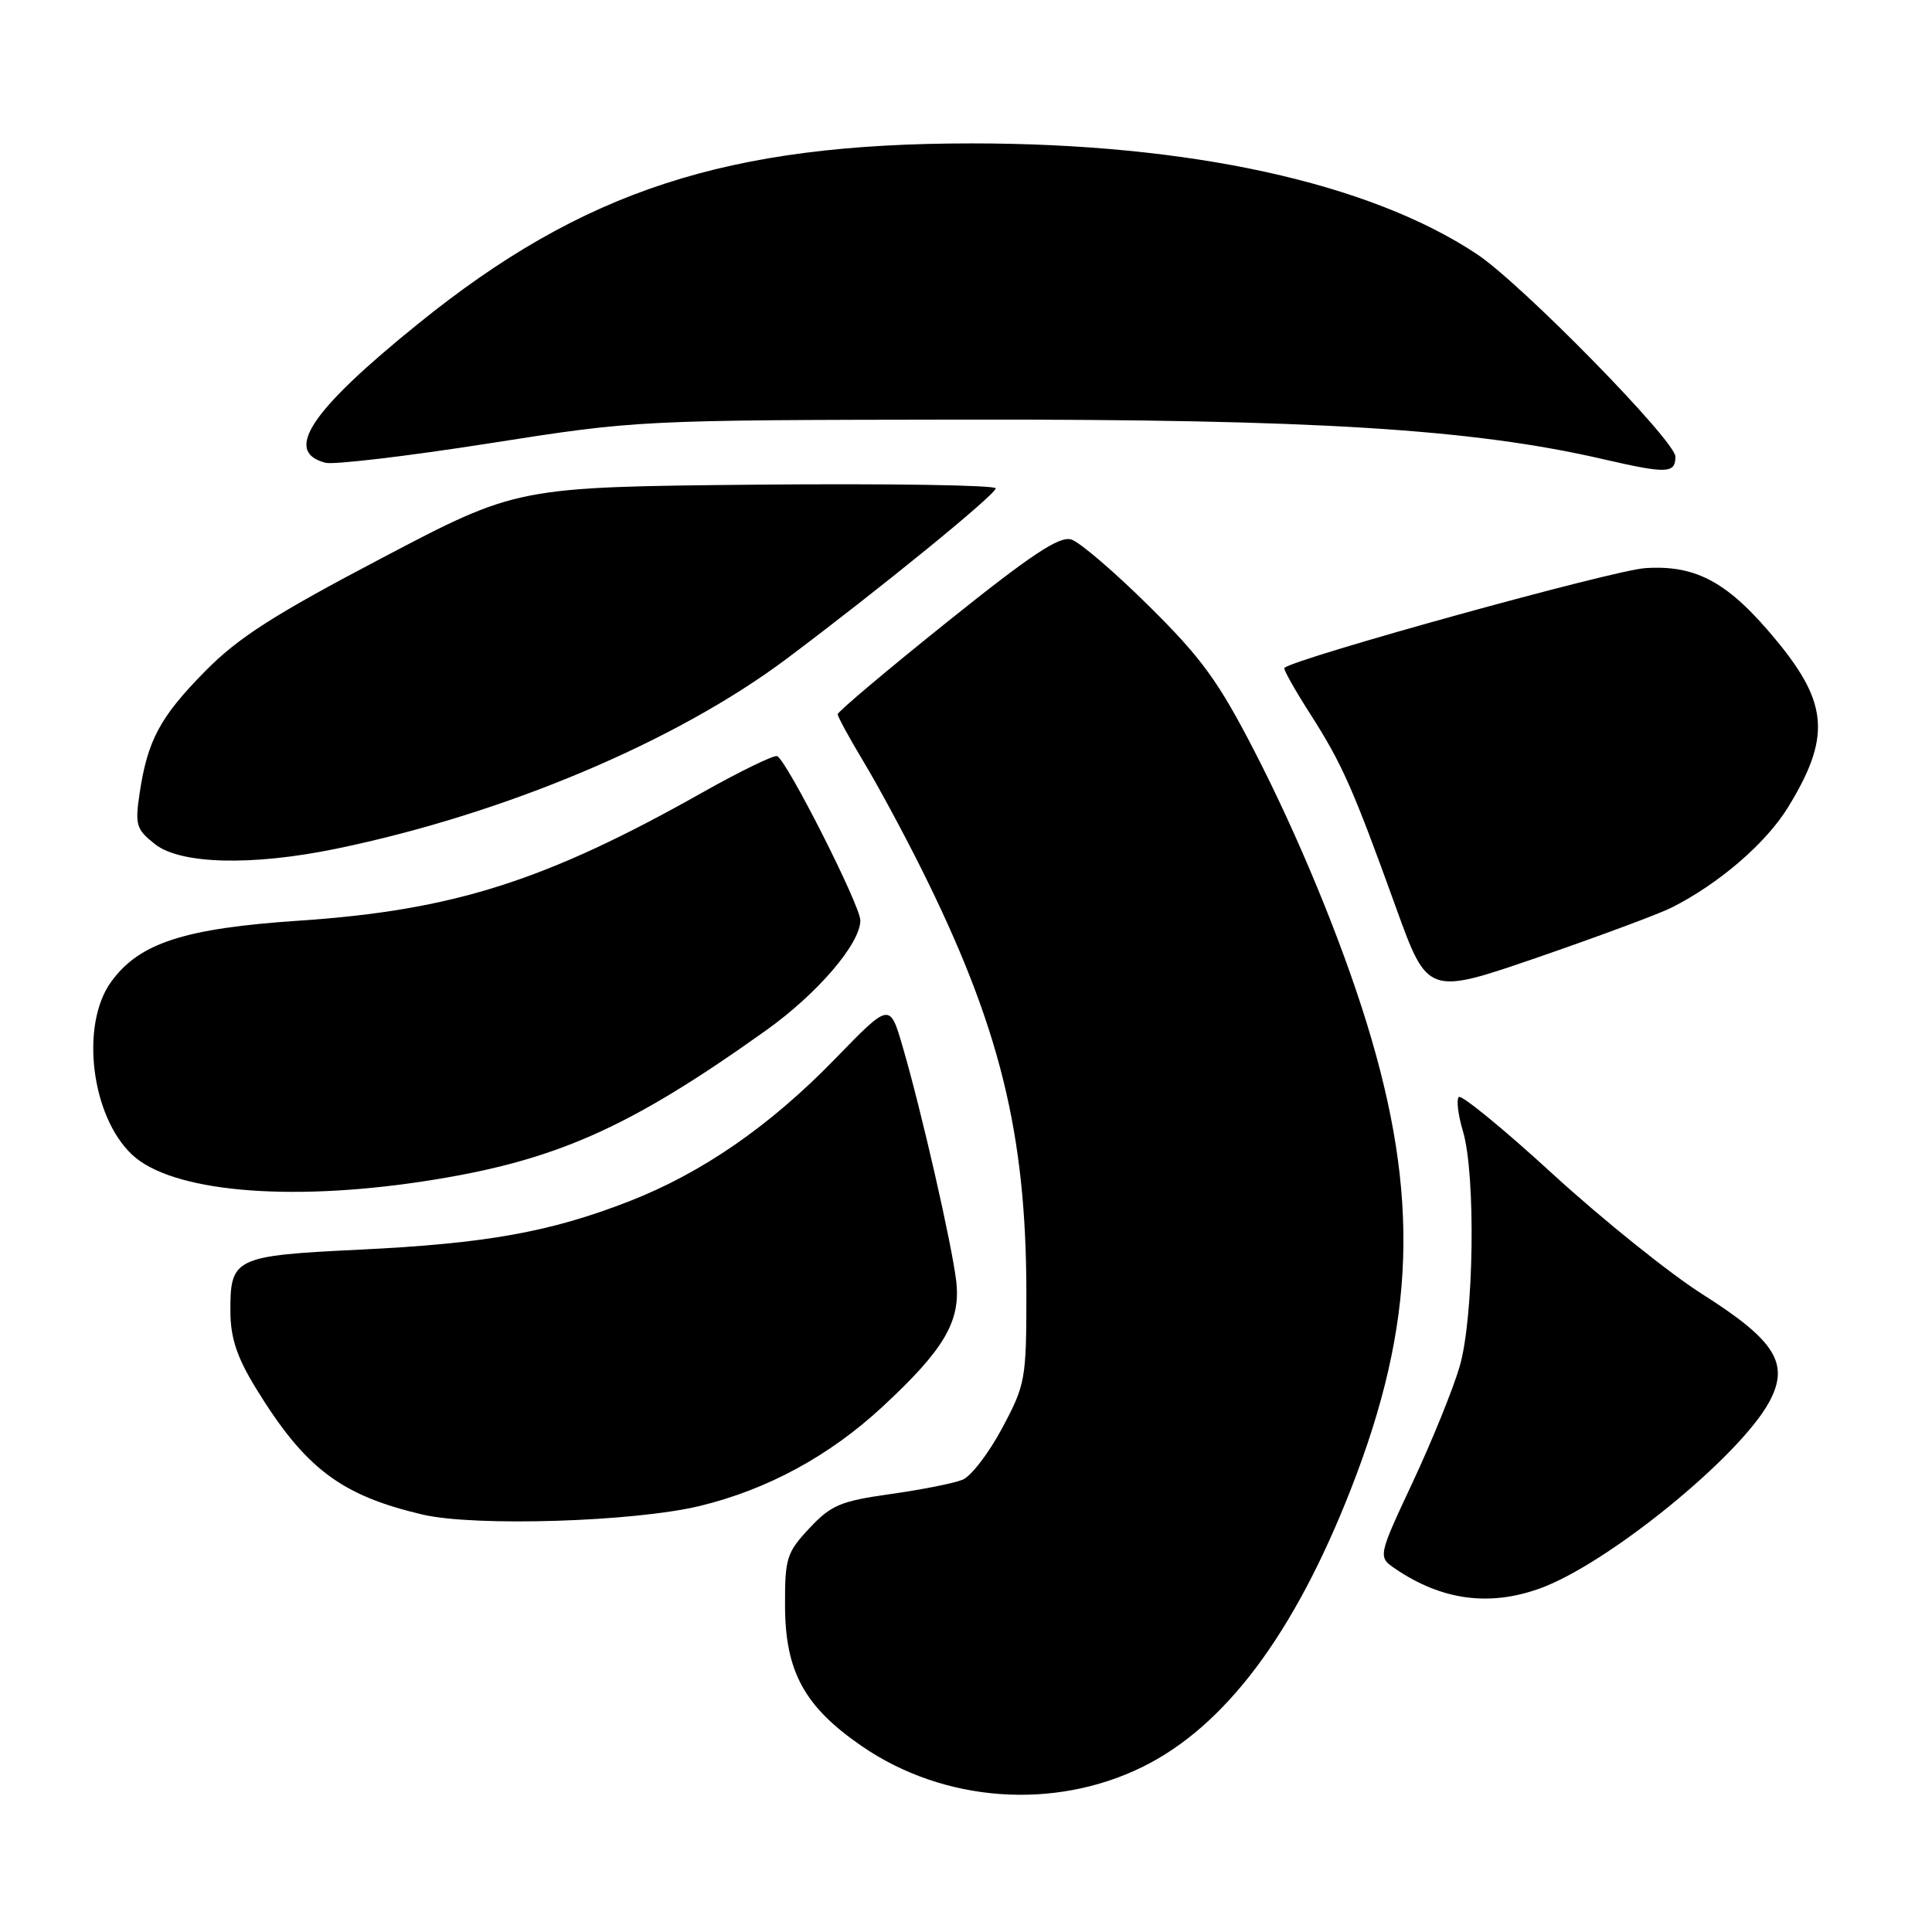 <?xml version="1.0" encoding="UTF-8" standalone="no"?>
<!DOCTYPE svg PUBLIC "-//W3C//DTD SVG 1.1//EN" "http://www.w3.org/Graphics/SVG/1.1/DTD/svg11.dtd" >
<svg xmlns="http://www.w3.org/2000/svg" xmlns:xlink="http://www.w3.org/1999/xlink" version="1.1" viewBox="0 0 256 256">
 <g >
 <path fill="currentColor"
d=" M 151.40 234.12 C 162.33 228.74 171.50 216.51 179.02 197.27 C 187.60 175.33 188.16 158.46 181.07 135.48 C 177.68 124.50 172.01 110.77 166.24 99.57 C 161.45 90.27 159.21 87.19 152.26 80.32 C 147.71 75.81 143.08 71.84 141.96 71.49 C 140.39 70.99 136.69 73.44 125.47 82.44 C 117.51 88.82 111.00 94.31 111.00 94.64 C 111.00 94.97 112.53 97.77 114.39 100.87 C 116.26 103.97 119.69 110.32 122.02 114.99 C 132.45 135.87 135.99 150.13 136.00 171.36 C 136.00 182.79 135.88 183.44 132.80 189.22 C 131.04 192.52 128.68 195.61 127.55 196.07 C 126.42 196.54 122.12 197.39 118.00 197.97 C 111.38 198.90 110.12 199.43 107.25 202.50 C 104.24 205.71 104.00 206.47 104.02 212.74 C 104.04 221.48 106.58 226.14 114.19 231.37 C 125.03 238.83 139.65 239.91 151.40 234.12 Z  M 203.90 210.53 C 212.84 207.38 230.52 193.03 234.45 185.73 C 237.16 180.68 235.26 177.63 225.59 171.50 C 221.25 168.75 212.35 161.60 205.81 155.62 C 199.28 149.63 193.65 145.02 193.30 145.36 C 192.96 145.71 193.20 147.73 193.84 149.86 C 195.57 155.64 195.31 174.58 193.41 181.07 C 192.54 184.06 189.74 190.95 187.19 196.40 C 182.56 206.30 182.56 206.30 184.93 207.90 C 191.02 212.02 197.25 212.88 203.90 210.53 Z  M 92.76 199.54 C 101.69 197.37 109.89 192.92 116.87 186.46 C 125.14 178.81 127.33 175.07 126.70 169.72 C 126.12 164.82 122.08 147.14 119.60 138.67 C 117.90 132.84 117.90 132.84 110.70 140.26 C 102.02 149.21 93.01 155.43 83.29 159.21 C 72.86 163.26 64.44 164.77 47.75 165.58 C 31.00 166.39 30.48 166.64 30.53 173.90 C 30.56 177.33 31.42 179.90 33.94 184.00 C 40.43 194.57 45.17 198.15 56.00 200.69 C 62.94 202.31 84.05 201.65 92.76 199.54 Z  M 56.00 156.55 C 73.42 153.91 83.16 149.62 101.49 136.54 C 108.31 131.68 114.00 125.04 114.00 121.96 C 114.00 119.98 104.21 100.66 102.97 100.19 C 102.53 100.03 98.08 102.19 93.09 105.00 C 72.27 116.74 60.07 120.62 39.66 121.99 C 24.42 123.01 18.45 124.95 14.73 130.09 C 10.60 135.78 12.07 147.90 17.50 153.00 C 22.69 157.88 37.96 159.28 56.00 156.55 Z  M 221.50 120.26 C 227.78 117.09 233.99 111.74 236.91 106.99 C 242.56 97.80 242.28 93.26 235.53 85.04 C 229.10 77.20 224.85 74.83 218.00 75.28 C 213.75 75.55 171.62 87.21 170.19 88.50 C 170.02 88.66 171.54 91.36 173.56 94.52 C 177.84 101.21 179.25 104.40 184.95 120.19 C 189.17 131.88 189.17 131.88 203.84 126.83 C 211.90 124.05 219.85 121.09 221.50 120.26 Z  M 44.56 112.46 C 66.85 107.85 89.58 98.27 104.23 87.29 C 116.60 78.02 131.88 65.57 131.94 64.71 C 131.97 64.28 117.71 64.06 100.25 64.22 C 68.50 64.53 68.50 64.53 50.59 73.95 C 36.26 81.48 31.58 84.48 27.19 88.93 C 21.21 95.00 19.55 98.09 18.50 105.11 C 17.87 109.32 18.05 109.89 20.54 111.86 C 23.94 114.53 33.40 114.76 44.56 112.46 Z  M 222.00 60.51 C 222.00 58.41 201.59 37.58 195.69 33.67 C 181.44 24.21 157.66 19.00 128.76 19.00 C 96.35 19.00 77.26 25.22 55.37 42.93 C 41.11 54.46 37.52 59.86 43.12 61.32 C 44.20 61.60 53.96 60.45 64.80 58.75 C 84.50 55.66 84.50 55.66 128.00 55.60 C 174.21 55.54 195.16 56.84 212.50 60.86 C 220.88 62.79 222.00 62.75 222.00 60.51 Z "/>
</g>
</svg>